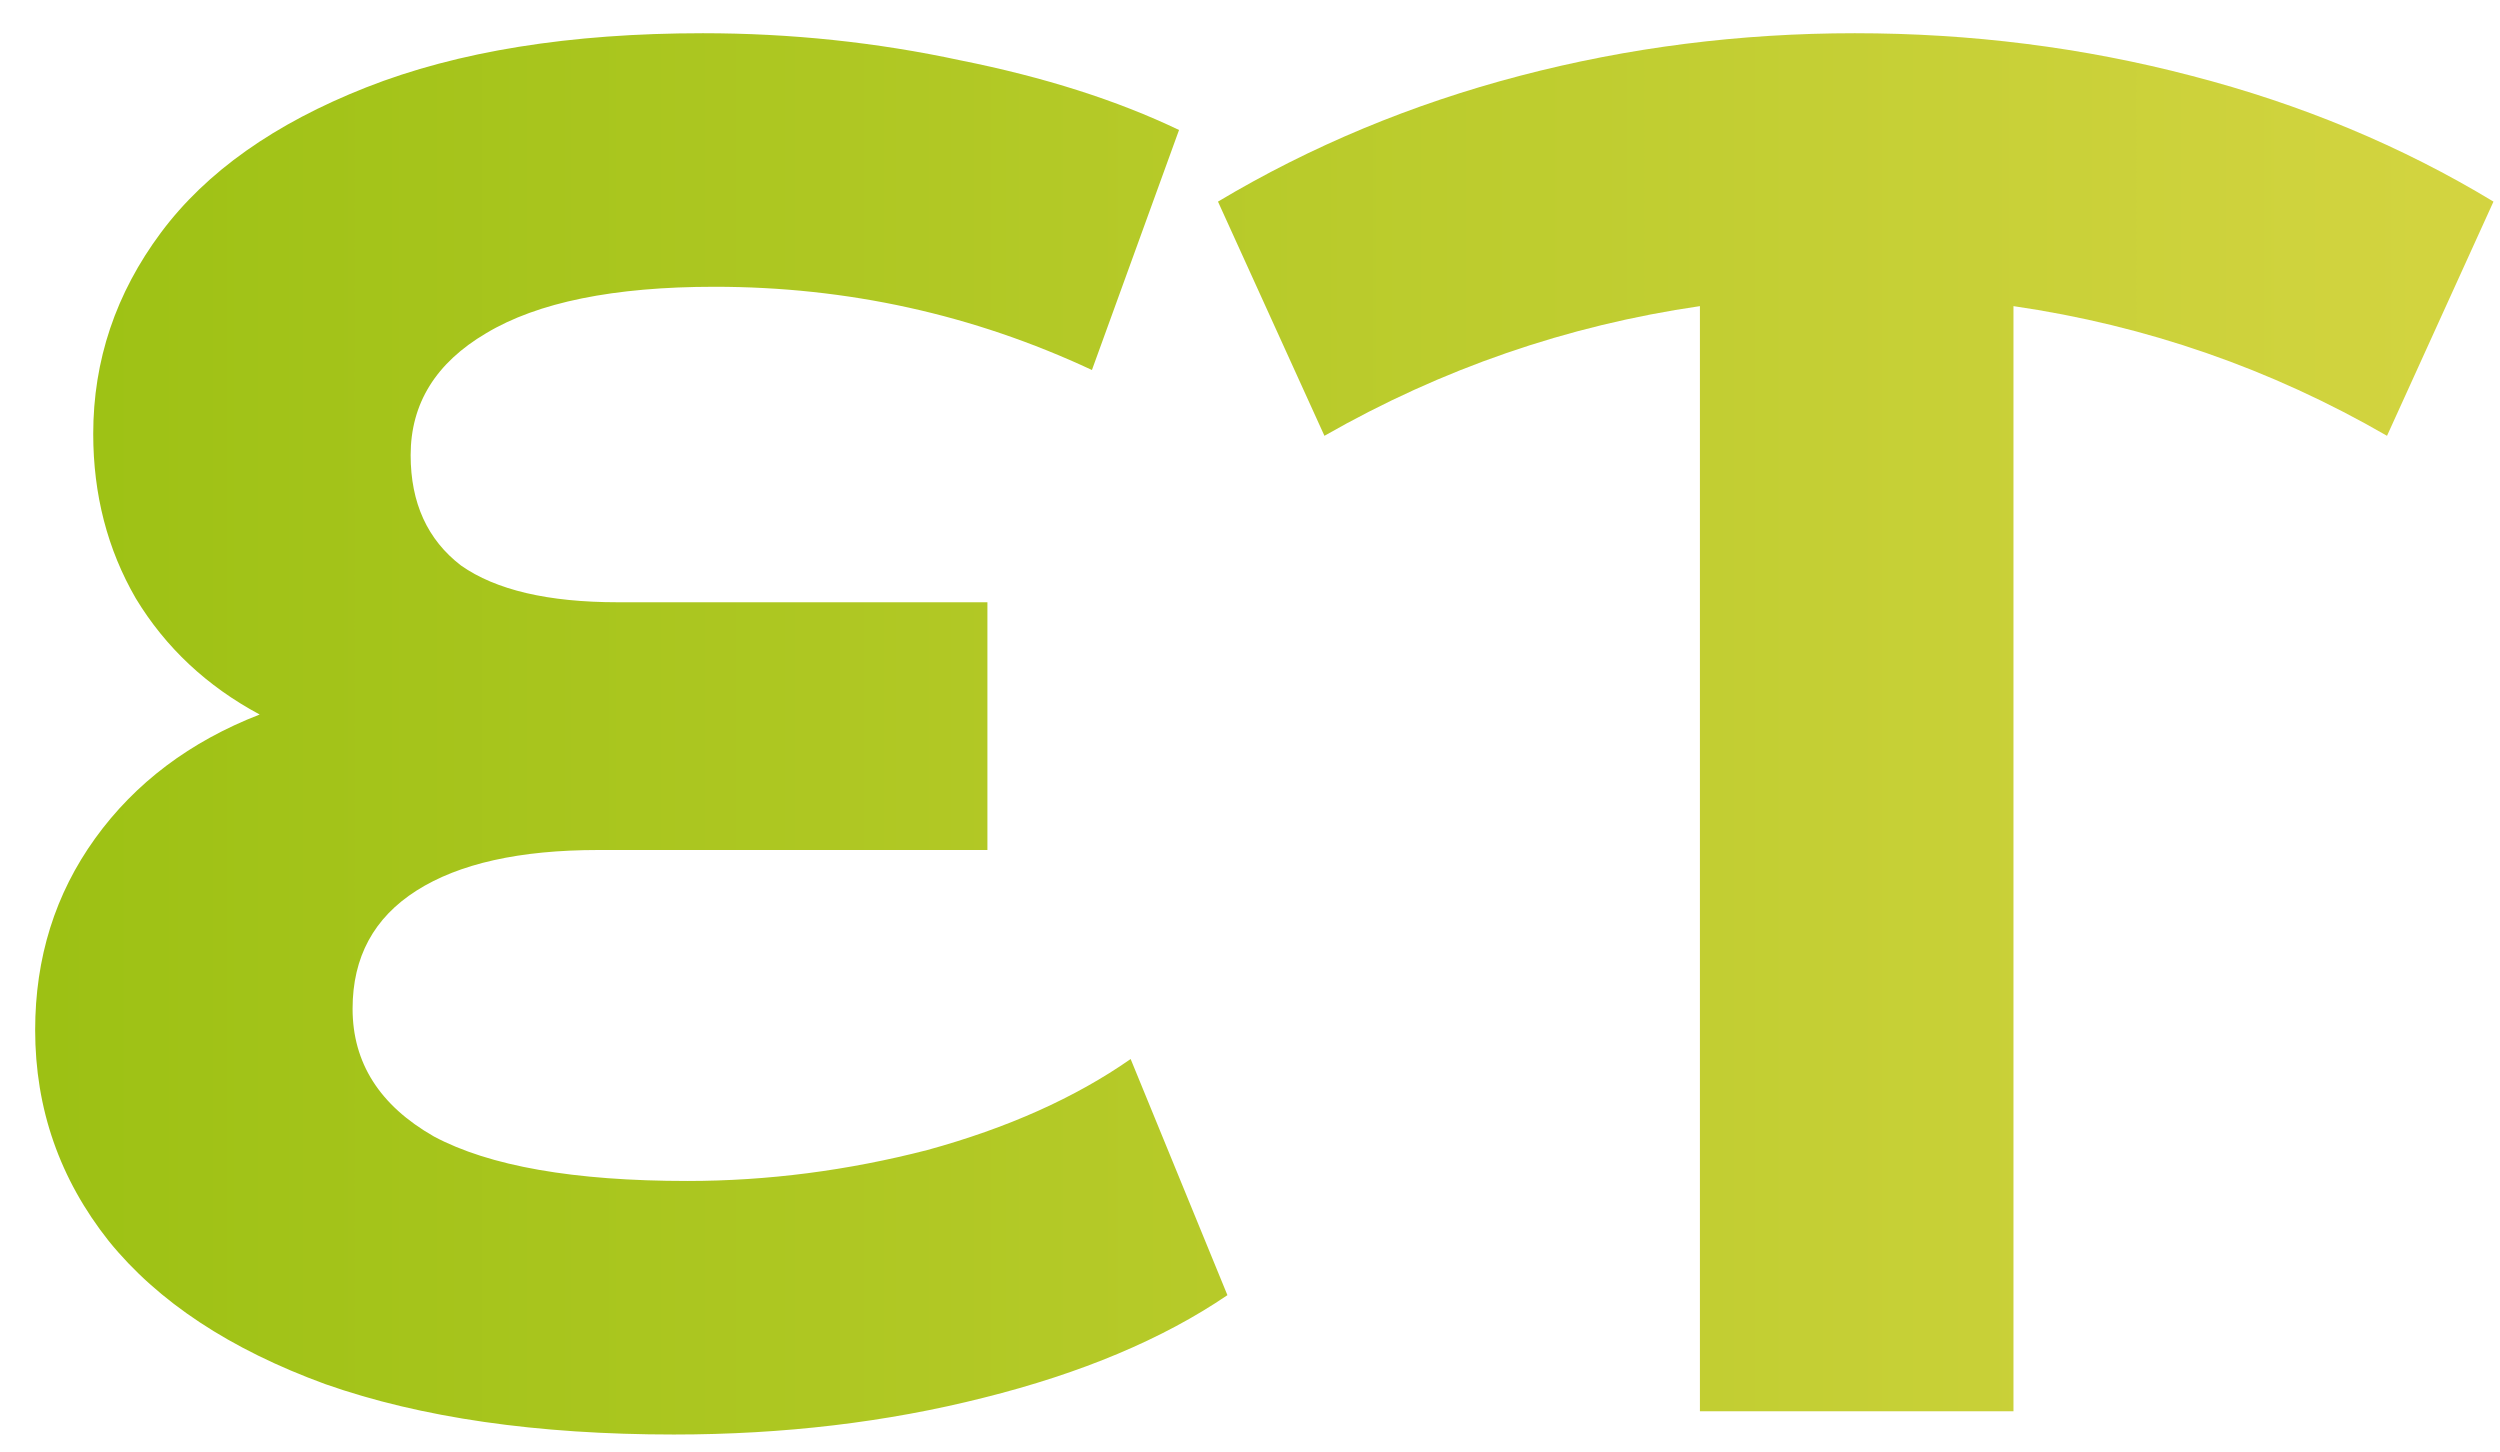 <svg width="62" height="36" viewBox="0 0 62 36" fill="none" xmlns="http://www.w3.org/2000/svg">
<path d="M30.44 32.12C28.84 33.208 26.824 34.056 24.392 34.664C21.992 35.272 19.432 35.576 16.712 35.576C13.32 35.576 10.44 35.16 8.072 34.328C5.704 33.464 3.912 32.28 2.696 30.776C1.48 29.24 0.872 27.496 0.872 25.544C0.872 23.752 1.368 22.168 2.36 20.792C3.352 19.416 4.712 18.392 6.44 17.72C5.128 17.016 4.104 16.056 3.368 14.84C2.664 13.624 2.312 12.264 2.312 10.76C2.312 8.936 2.872 7.272 3.992 5.768C5.112 4.264 6.808 3.064 9.08 2.168C11.352 1.272 14.136 0.824 17.432 0.824C19.608 0.824 21.736 1.048 23.816 1.496C25.896 1.912 27.704 2.488 29.24 3.224L27.08 9.176C24.136 7.8 21.016 7.112 17.72 7.112C15.224 7.112 13.336 7.496 12.056 8.264C10.808 9 10.184 10.008 10.184 11.288C10.184 12.472 10.6 13.384 11.432 14.024C12.296 14.632 13.592 14.936 15.32 14.936H24.488V21.08H14.84C12.888 21.08 11.384 21.416 10.328 22.088C9.272 22.76 8.744 23.736 8.744 25.016C8.744 26.36 9.416 27.416 10.76 28.184C12.136 28.92 14.232 29.288 17.048 29.288C19.032 29.288 21.016 29.032 23 28.52C24.984 27.976 26.664 27.224 28.04 26.264L30.44 32.12Z" fill="url(#paint0_linear)"/>
<path d="M59.198 10.808C56.318 9.144 53.23 8.072 49.934 7.592V35H42.158V7.592C38.862 8.072 35.758 9.144 32.846 10.808L30.206 5C32.51 3.624 35.006 2.584 37.694 1.88C40.382 1.176 43.15 0.824 45.998 0.824C48.878 0.824 51.662 1.176 54.35 1.88C57.07 2.584 59.566 3.624 61.838 5L59.198 10.808Z" fill="url(#paint1_linear)"/>
<defs>
<linearGradient id="paint0_linear" x1="-10.5" y1="17" x2="73.5" y2="17" gradientUnits="userSpaceOnUse">
<stop offset="0.023" stop-color="#94BE0D"/>
<stop offset="1" stop-color="#DED849"/>
</linearGradient>
<linearGradient id="paint1_linear" x1="-10.5" y1="17" x2="73.5" y2="17" gradientUnits="userSpaceOnUse">
<stop offset="0.023" stop-color="#94BE0D"/>
<stop offset="1" stop-color="#DED849"/>
</linearGradient>
</defs>
</svg>
